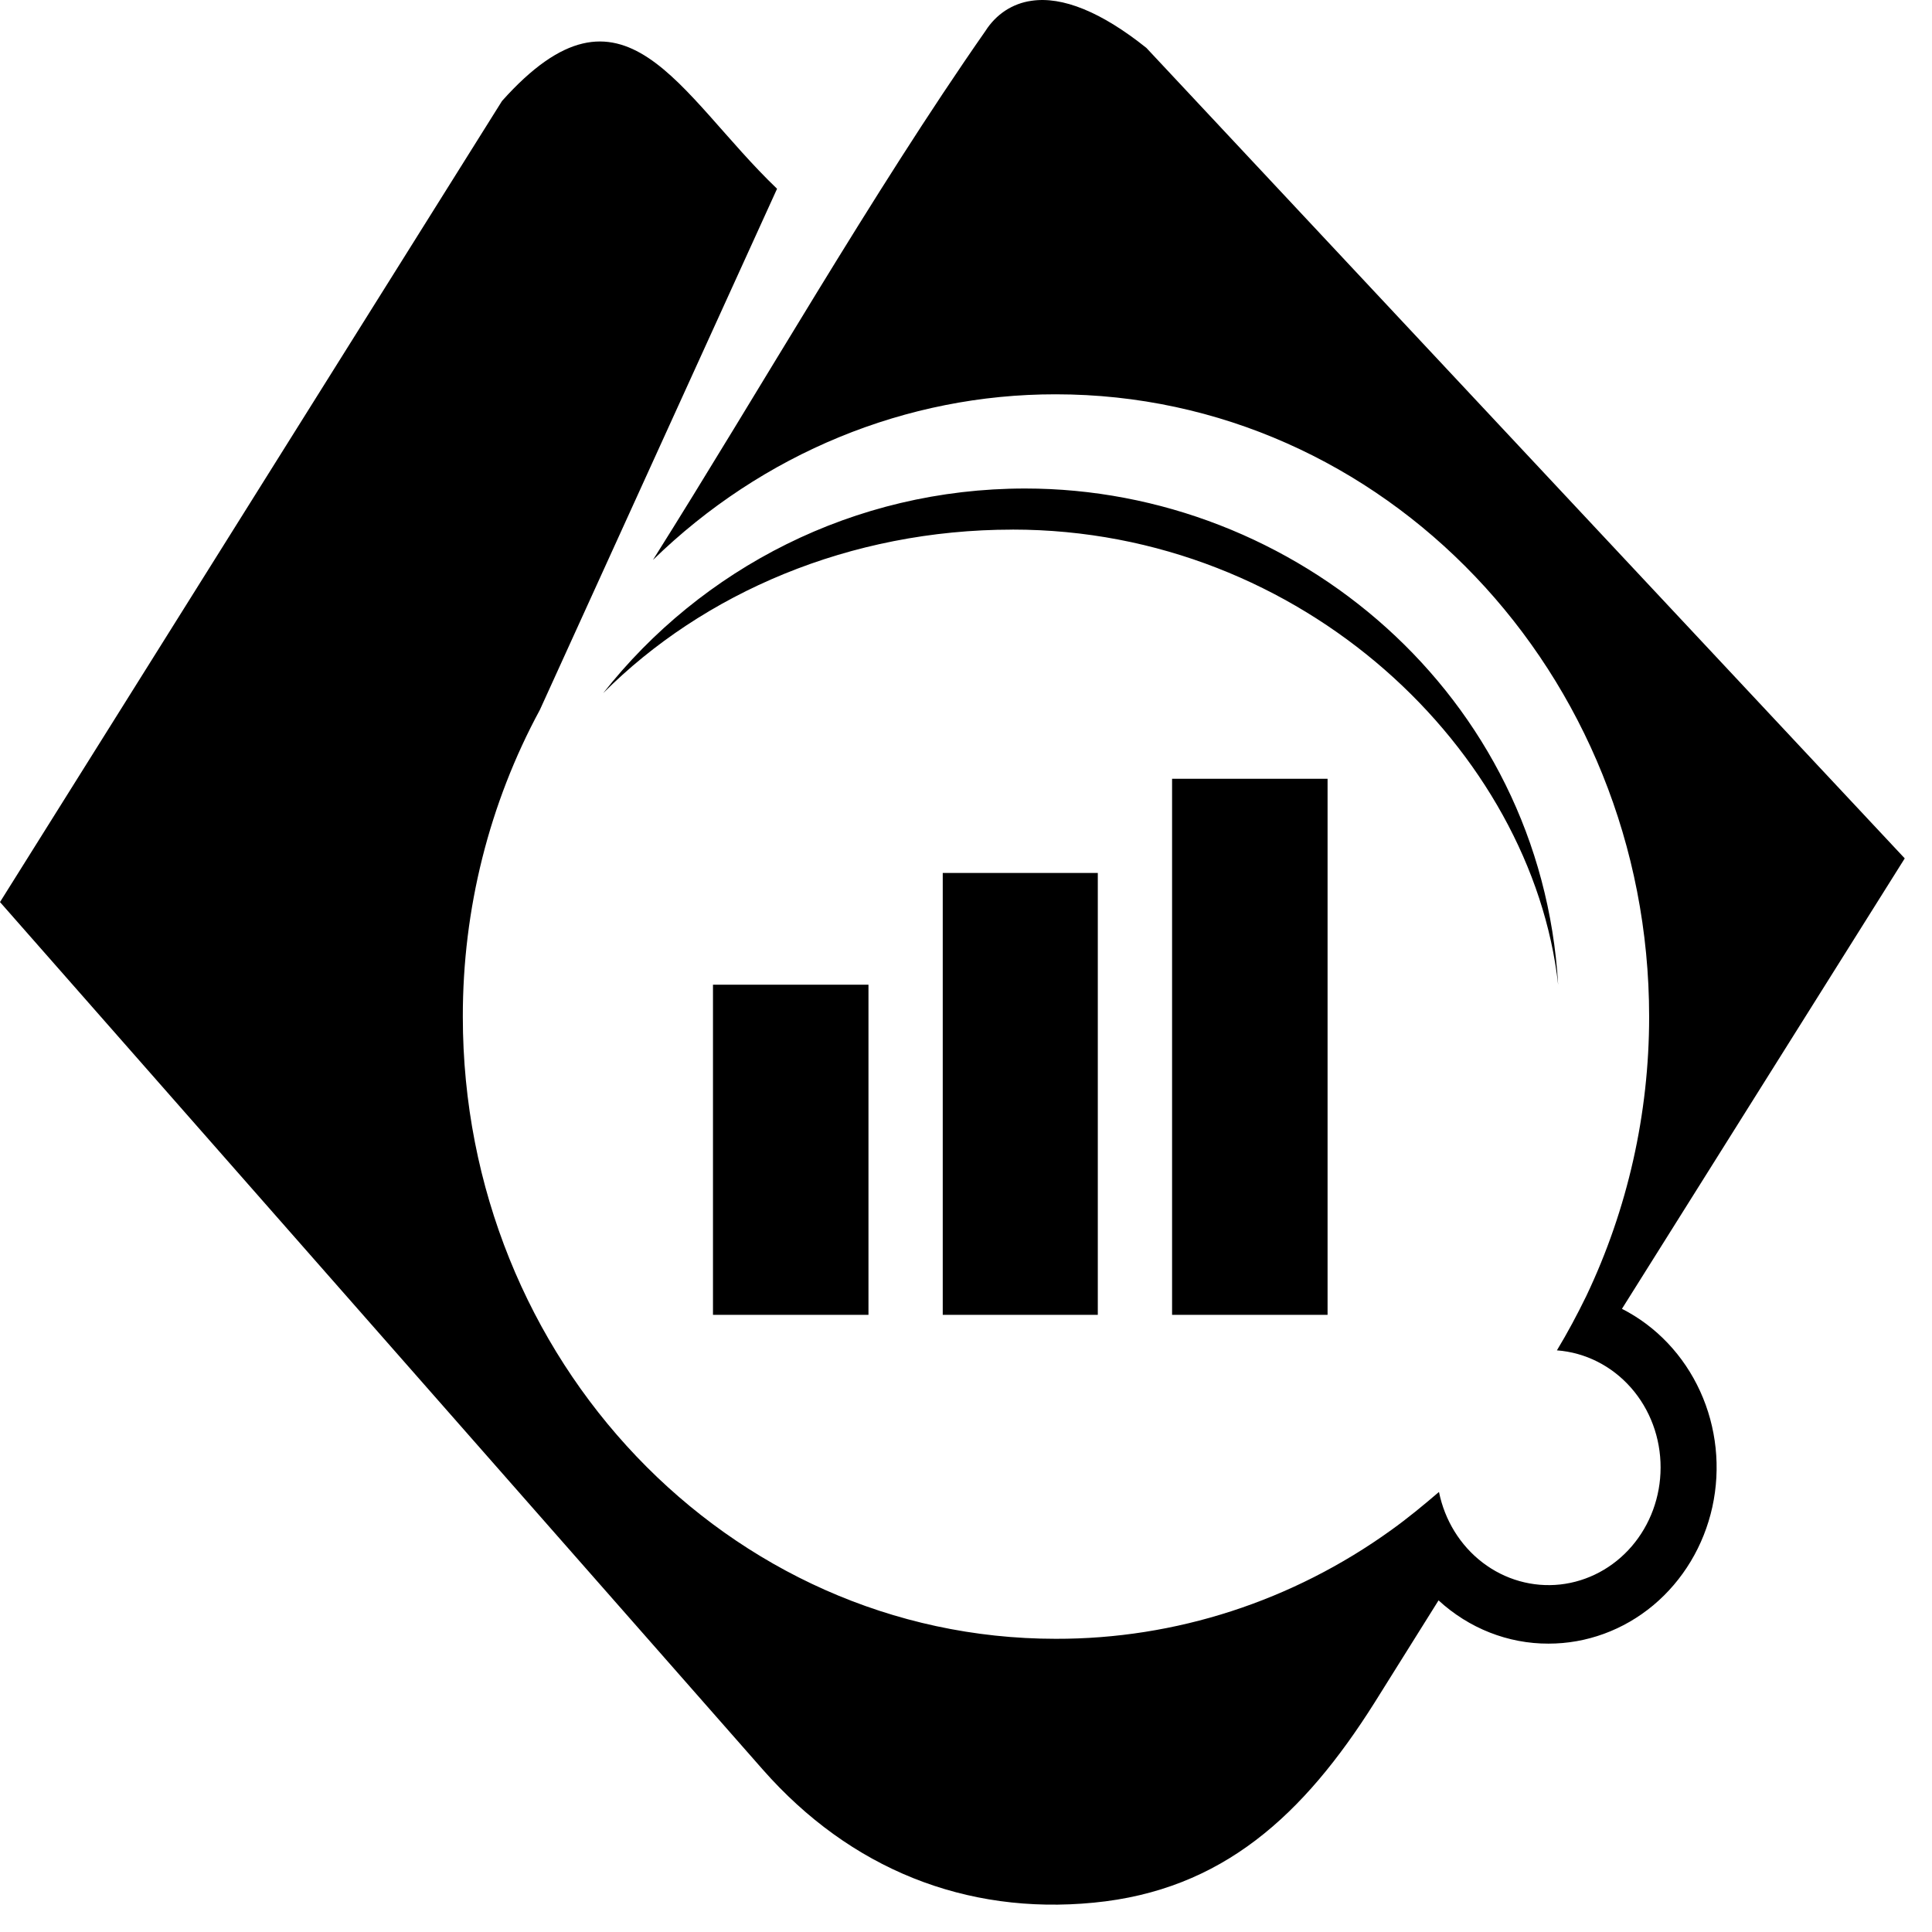 <svg width="54" height="54" viewBox="0 0 54 54" fill="none" xmlns="http://www.w3.org/2000/svg">
<g id="Layer_2" clip-path="url(#clip0_185_256)">
<path id="Vector" fill-rule="evenodd" clip-rule="evenodd" d="M28.3 14.802C36.433 14.802 42.821 21.001 43.551 27.524C43.072 19.41 36.195 13.654 28.654 13.654C23.863 13.654 19.6 15.892 16.859 19.374C19.654 16.576 23.748 14.803 28.3 14.803V14.802ZM24.274 36.75V27.523H19.928V36.75H24.274ZM46.414 41.022C46.413 41.833 46.126 42.616 45.608 43.219C45.09 43.822 44.377 44.202 43.608 44.287C42.838 44.371 42.066 44.153 41.441 43.676C40.815 43.198 40.38 42.494 40.22 41.7C39.786 42.072 39.353 42.43 38.886 42.765C36.126 44.753 32.856 45.813 29.508 45.805C20.36 45.805 12.936 38.014 12.936 28.419C12.932 25.411 13.674 22.455 15.09 19.84L21.719 5.276C18.947 2.619 17.453 -1.007 14.031 2.823L0 25.213L21.319 49.459C23.761 52.234 26.989 53.529 30.57 53.18C34.163 52.833 36.433 50.738 38.418 47.591L40.208 44.731C41.058 45.513 42.15 45.943 43.28 45.94C44.343 45.941 45.375 45.564 46.207 44.87C47.039 44.175 47.622 43.206 47.861 42.119C48.099 41.032 47.979 39.893 47.52 38.887C47.061 37.881 46.29 37.068 45.334 36.582L53.238 23.992L32.042 1.339C30.786 0.334 29.692 -0.109 28.825 0.023C28.567 0.059 28.32 0.152 28.099 0.296C27.879 0.441 27.691 0.633 27.547 0.86C24.364 5.42 21.242 10.901 18.25 15.651C21.311 12.67 25.333 11.016 29.509 11.021C38.668 11.021 46.094 18.811 46.094 28.42C46.094 31.129 45.492 33.8 44.338 36.223C44.087 36.738 43.813 37.252 43.516 37.743C44.306 37.802 45.044 38.173 45.582 38.782C46.12 39.391 46.417 40.191 46.414 41.022ZM37.106 36.75V21.767H32.76V36.75H37.106ZM30.684 36.75V24.399H26.35V36.75H30.684Z" fill="black"/>
</g>
<defs>
<clipPath id="clip0_185_256">
<rect width="53.235" height="53.235" fill="white"/>
</clipPath>
</defs>
</svg>
